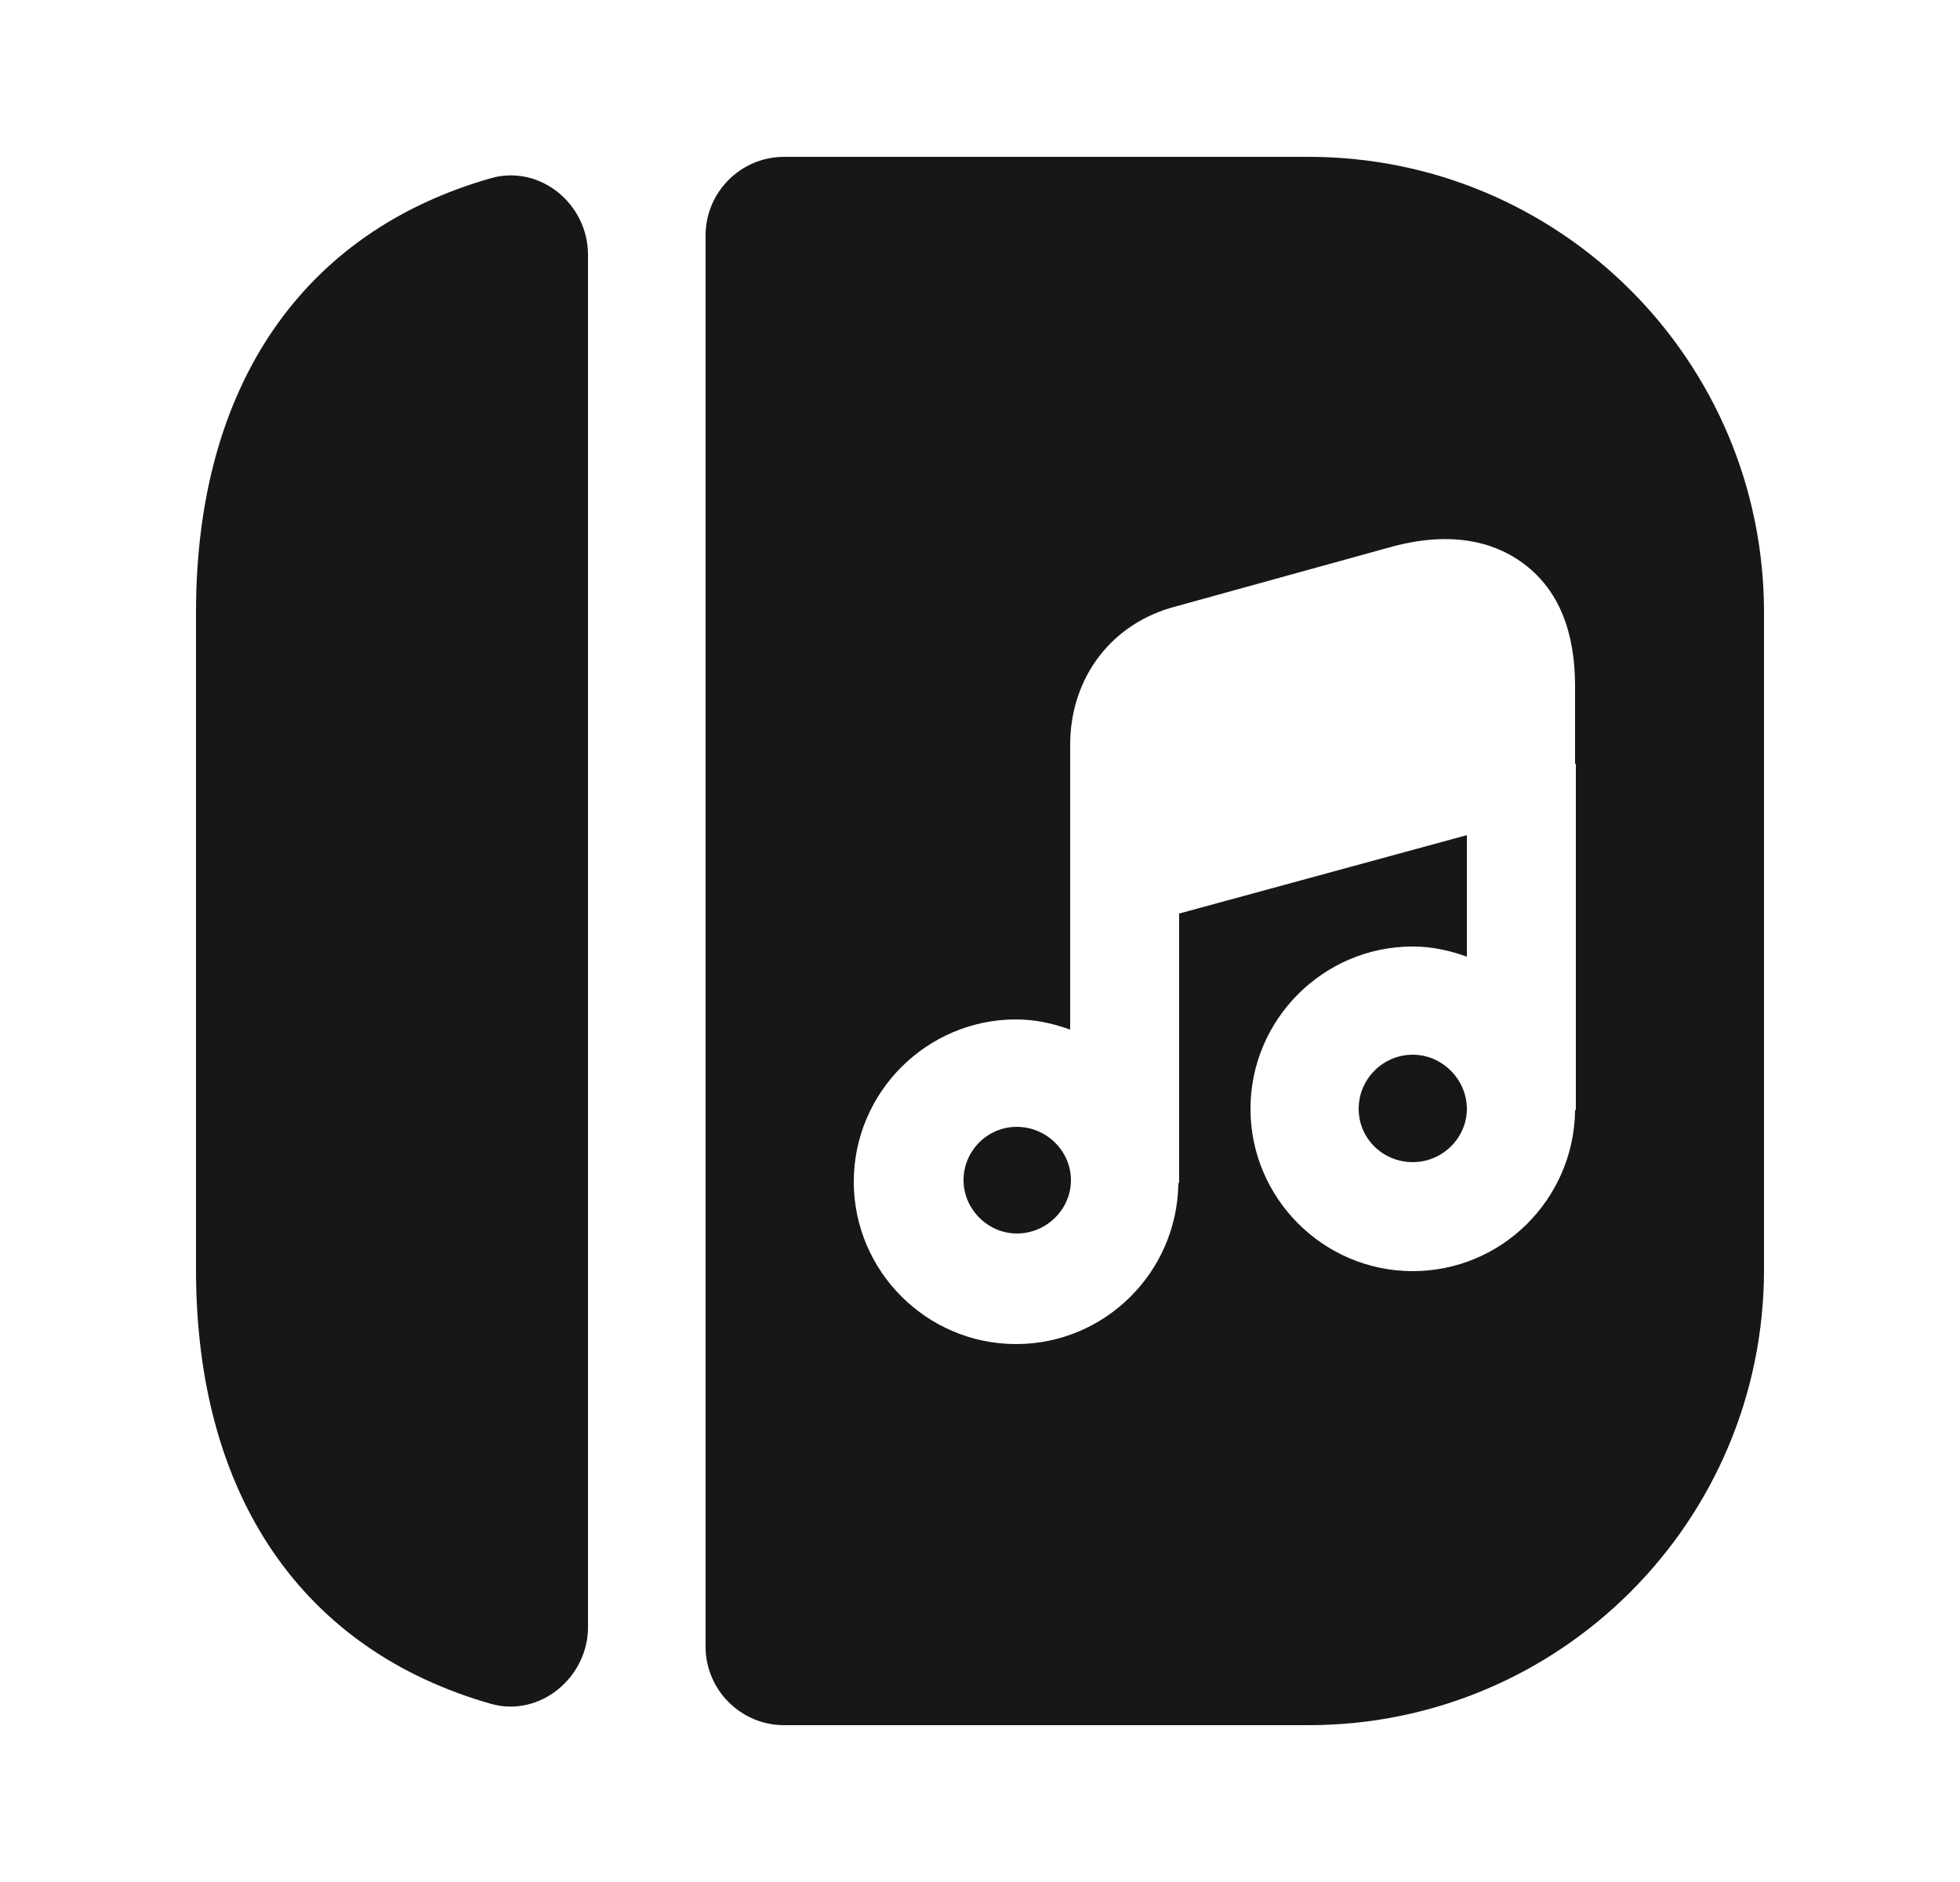 <svg width="25" height="24" viewBox="0 0 25 24" fill="none" xmlns="http://www.w3.org/2000/svg">
<path d="M7.5 3.25V20.75C7.5 21.39 6.89 21.9 6.27 21.73C3.87 21.05 2.5 19.09 2.5 16.19V7.81C2.5 4.91 3.87 2.95 6.27 2.27C6.89 2.1 7.5 2.6 7.5 3.25Z" fill="#171717"/>
<path d="M12.97 14.37C12.59 14.37 12.29 14.68 12.29 15.05C12.29 15.42 12.6 15.73 12.97 15.73C13.35 15.73 13.66 15.42 13.66 15.05C13.66 14.68 13.35 14.37 12.97 14.37Z" fill="#171717"/>
<path d="M18.02 13.45C17.64 13.45 17.33 13.76 17.33 14.14C17.33 14.52 17.64 14.82 18.02 14.82C18.4 14.82 18.71 14.51 18.71 14.14C18.71 13.77 18.4 13.45 18.02 13.45Z" fill="#171717"/>
<path d="M16.69 2H10C9.45 2 9 2.45 9 3V21C9 21.55 9.45 22 10 22H16.69C19.9 22 22.5 19.4 22.5 16.19V7.81C22.5 4.6 19.9 2 16.69 2ZM20.1 9.74V14.14C20.1 14.15 20.09 14.16 20.09 14.17C20.07 15.3 19.15 16.21 18.02 16.21C16.88 16.21 15.95 15.28 15.95 14.14C15.95 13 16.88 12.07 18.02 12.07C18.26 12.07 18.49 12.12 18.71 12.2V10.65L15.04 11.65V15.07C15.04 15.08 15.03 15.09 15.03 15.1C15.01 16.23 14.09 17.14 12.96 17.14C11.82 17.14 10.89 16.21 10.89 15.07C10.89 13.93 11.82 13 12.96 13C13.2 13 13.43 13.05 13.65 13.13V11.13V9.5C13.65 8.64 14.18 7.94 15.01 7.73L17.76 6.97C18.62 6.74 19.15 6.97 19.45 7.2C19.88 7.53 20.09 8.05 20.09 8.75V9.74H20.1Z" fill="#171717"/>
</svg>
